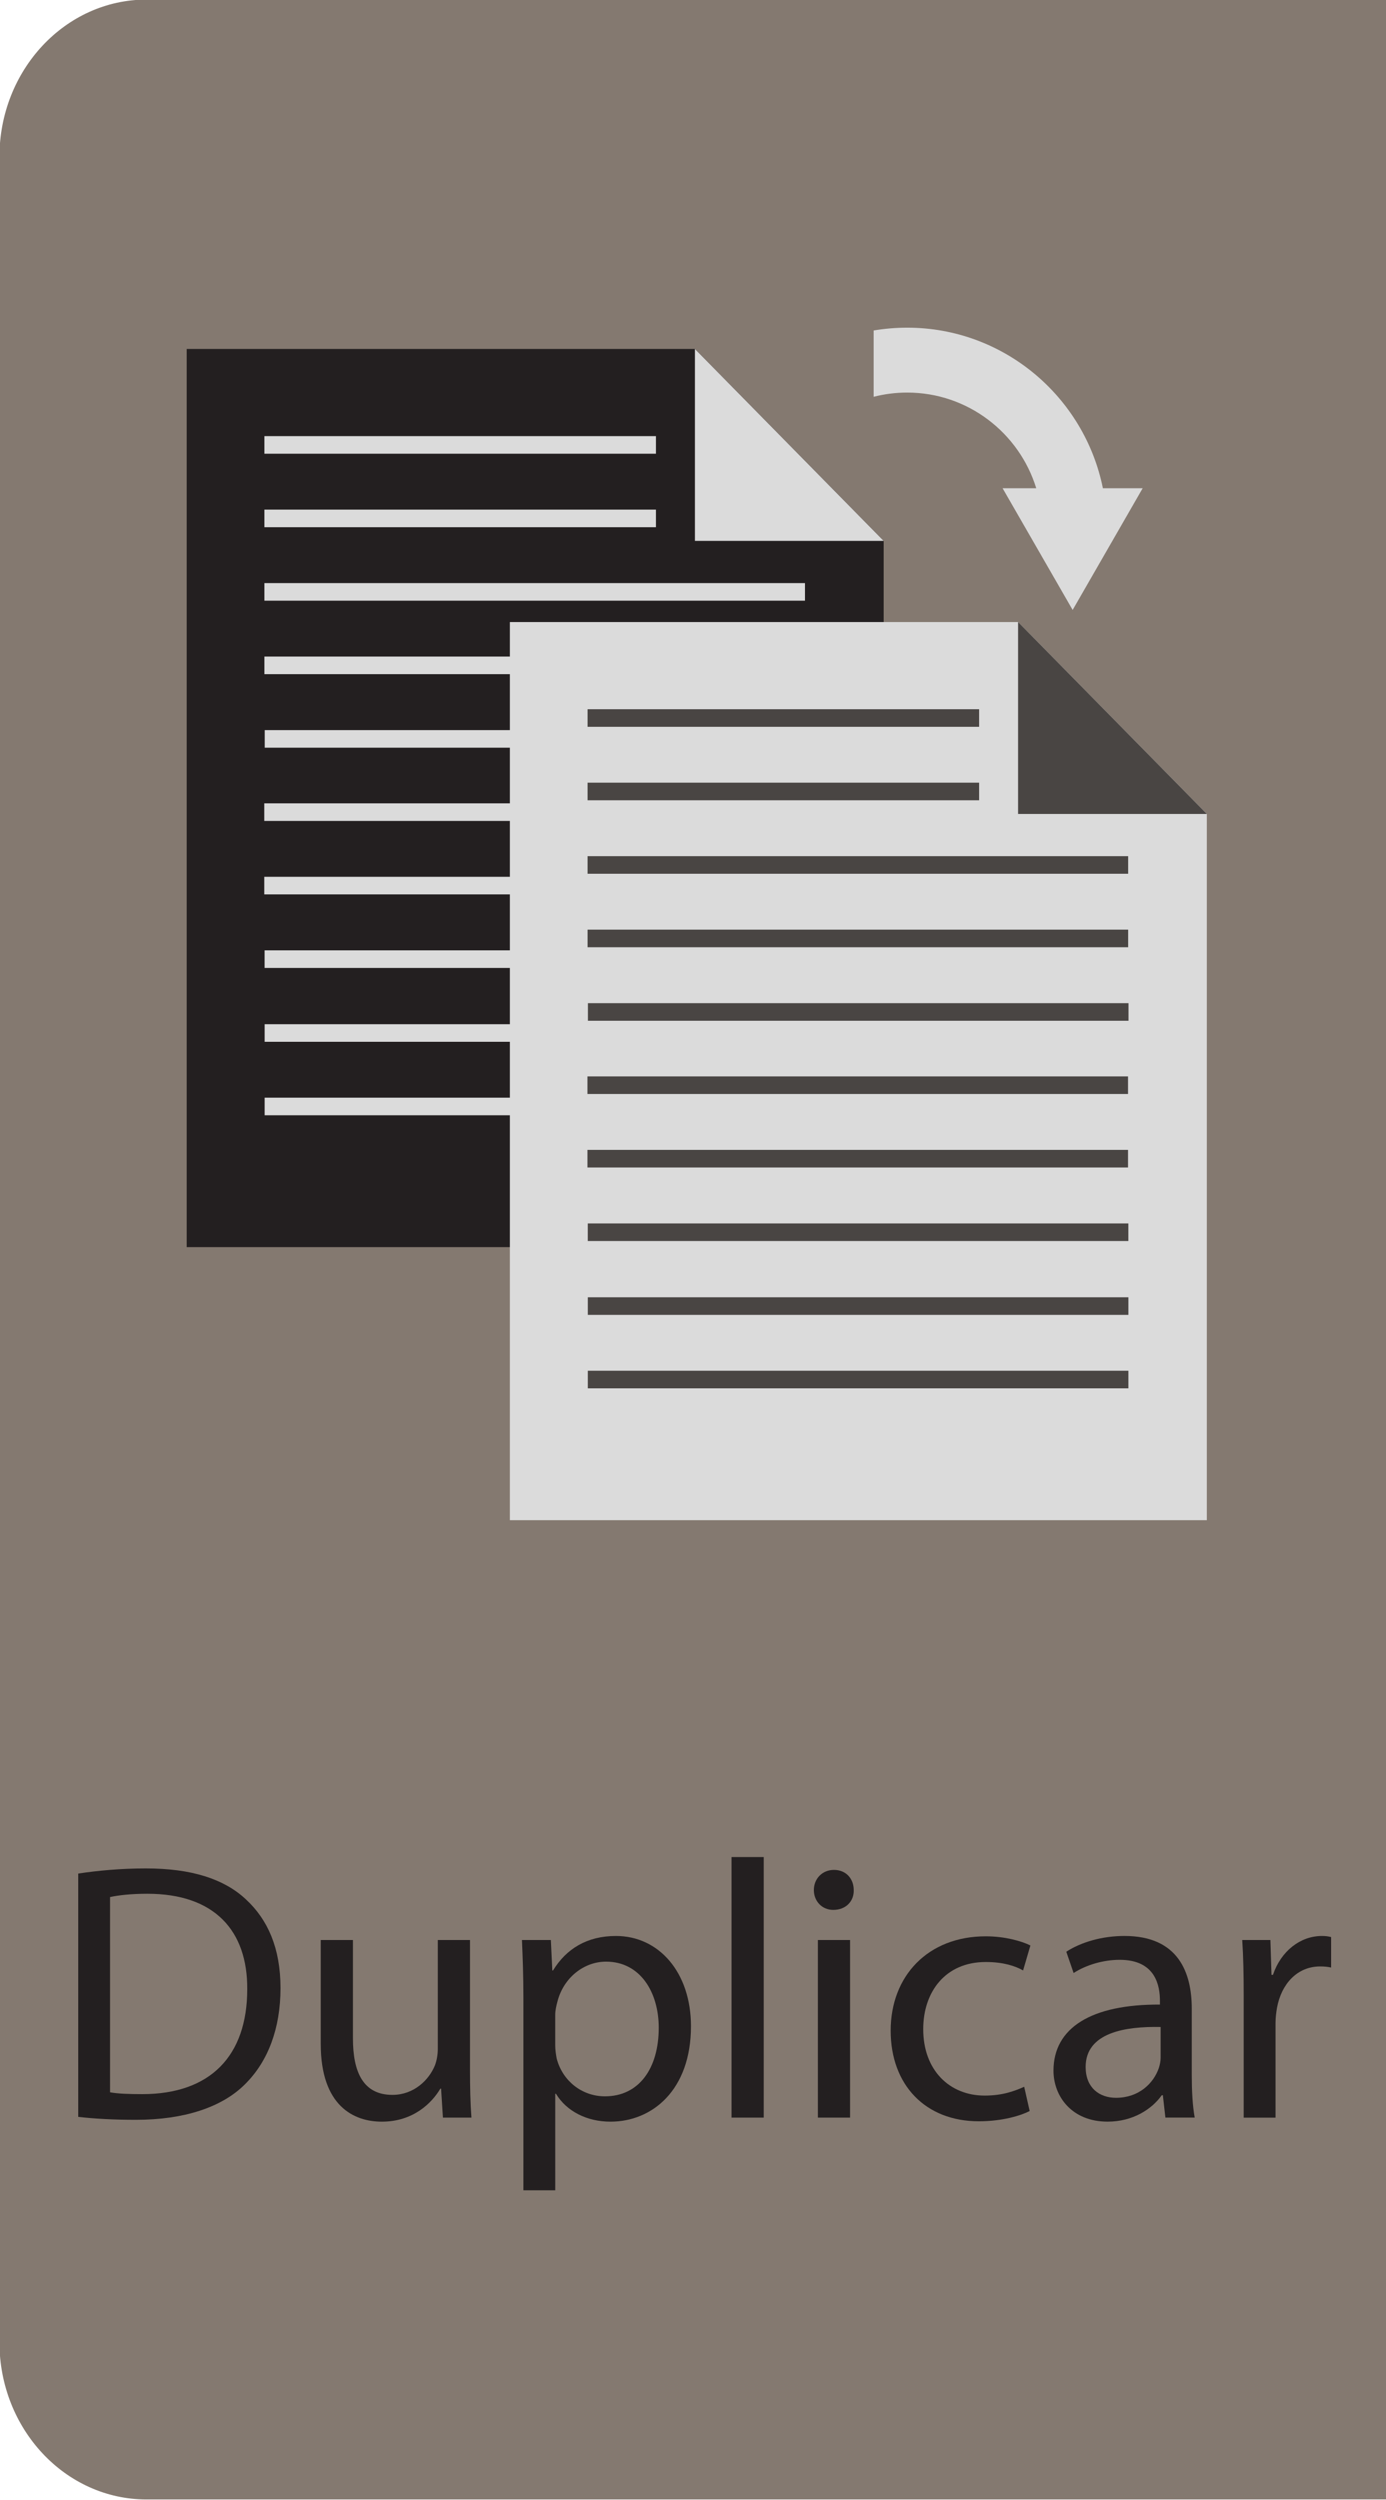 <?xml version="1.0" encoding="utf-8"?>
<!-- Generator: Adobe Illustrator 25.3.0, SVG Export Plug-In . SVG Version: 6.00 Build 0)  -->
<svg version="1.1" id="Capa_1" xmlns="http://www.w3.org/2000/svg" xmlns:xlink="http://www.w3.org/1999/xlink" x="0px" y="0px"
	 viewBox="0 0 657 1185" style="enable-background:new 0 0 657 1185;" xml:space="preserve">
<style type="text/css">
	.st0{fill:#847970;}
	.st1{fill:none;}
	.st2{enable-background:new    ;}
	.st3{fill:#231F20;}
	.st4{fill:#DBDBDB;}
	.st5{fill:#494543;}
</style>
<path class="st0" d="M657.26-0.2H69.46C30.95-0.2-0.27,33.2-0.27,74.39v1035.73c0,41.2,31.22,74.59,69.72,74.59h587.8V-0.2H657.26z"
	/>
<rect x="3.35" y="431.73" class="st1" width="650.3" height="572.04"/>
<g class="st2">
	<path class="st3" d="M37.08,888.04c9.19-1.39,20.11-2.44,32.08-2.44c21.67,0,37.11,5.04,47.34,14.61
		c10.4,9.57,16.47,23.13,16.47,42.1c0,19.13-5.9,34.79-16.82,45.58c-10.92,10.96-28.96,16.87-51.67,16.87
		c-10.75,0-19.77-0.52-27.4-1.39V888.04z M52.17,991.72c3.81,0.7,9.36,0.87,15.26,0.87c32.25,0,49.77-18.09,49.77-49.75
		c0.17-27.66-15.43-45.23-47.34-45.23c-7.8,0-13.7,0.7-17.69,1.57V991.72z"/>
	<path class="st3" d="M222.79,980.76c0,8.7,0.17,16.35,0.69,22.96h-13.52l-0.87-13.74h-0.35c-3.99,6.78-12.83,15.66-27.74,15.66
		c-13.18,0-28.96-7.31-28.96-36.88v-49.23h15.26v46.62c0,16,4.85,26.79,18.73,26.79c10.23,0,17.34-7.13,20.11-13.92
		c0.87-2.26,1.39-5.04,1.39-7.83v-51.66h15.26V980.76z"/>
	<path class="st3" d="M248.11,947.01c0-10.79-0.35-19.48-0.69-27.48h13.7l0.69,14.44h0.35c6.24-10.26,16.13-16.35,29.83-16.35
		c20.29,0,35.55,17.22,35.55,42.79c0,30.27-18.38,45.23-38.15,45.23c-11.1,0-20.81-4.87-25.84-13.22h-0.35v45.75h-15.09V947.01z
		 M263.19,969.45c0,2.26,0.35,4.35,0.69,6.26c2.77,10.61,11.96,17.92,22.89,17.92c16.13,0,25.49-13.22,25.49-32.53
		c0-16.87-8.84-31.31-24.97-31.31c-10.4,0-20.11,7.48-23.06,18.96c-0.52,1.91-1.04,4.17-1.04,6.26V969.45z"/>
	<path class="st3" d="M346.77,880.22h15.26v123.5h-15.26V880.22z"/>
	<path class="st3" d="M404.69,895.87c0.17,5.22-3.64,9.39-9.71,9.39c-5.38,0-9.19-4.17-9.19-9.39c0-5.39,3.99-9.57,9.54-9.57
		C401.05,886.31,404.69,890.48,404.69,895.87z M387.7,1003.72v-84.19h15.26v84.19H387.7z"/>
	<path class="st3" d="M488.09,1000.59c-3.99,2.09-12.83,4.87-24.1,4.87c-25.32,0-41.79-17.22-41.79-42.97
		c0-25.92,17.69-44.71,45.08-44.71c9.02,0,16.99,2.26,21.16,4.35l-3.47,11.83c-3.64-2.09-9.36-4-17.69-4
		c-19.25,0-29.65,14.26-29.65,31.83c0,19.48,12.48,31.49,29.13,31.49c8.67,0,14.39-2.26,18.73-4.18L488.09,1000.59z"/>
	<path class="st3" d="M552.43,1003.72l-1.21-10.61h-0.52c-4.68,6.61-13.7,12.52-25.66,12.52c-16.99,0-25.66-12-25.66-24.18
		c0-20.35,18.03-31.49,50.46-31.31v-1.74c0-6.96-1.91-19.48-19.07-19.48c-7.8,0-15.95,2.44-21.85,6.26l-3.47-10.09
		c6.94-4.52,16.99-7.48,27.57-7.48c25.66,0,31.91,17.57,31.91,34.44v31.48c0,7.31,0.35,14.44,1.39,20.18H552.43z M550.17,960.76
		c-16.65-0.35-35.55,2.61-35.55,18.96c0,9.92,6.59,14.61,14.39,14.61c10.92,0,17.86-6.96,20.29-14.09c0.52-1.57,0.87-3.3,0.87-4.87
		V960.76z"/>
	<path class="st3" d="M589.54,945.8c0-9.92-0.17-18.44-0.69-26.27h13.35l0.52,16.53h0.69c3.81-11.31,13-18.44,23.24-18.44
		c1.73,0,2.95,0.17,4.33,0.52v14.44c-1.56-0.35-3.12-0.52-5.2-0.52c-10.75,0-18.38,8.17-20.46,19.66c-0.35,2.09-0.69,4.52-0.69,7.13
		v44.88h-15.09V945.8z"/>
</g>
<polyline class="st3" points="88.5,422.24 88.5,591.12 418.88,591.12 418.88,419.78 418.88,256.37 329.41,165.41 88.5,165.41 
	88.5,419.78 "/>
<path class="st4" d="M418.88,256.37c-3.05-3.1-89.47-90.96-89.47-90.96v90.96H418.88z"/>
<rect x="125.33" y="206.72" class="st4" width="185.61" height="8.34"/>
<rect x="125.33" y="241.55" class="st4" width="185.61" height="8.34"/>
<rect x="125.33" y="276.38" class="st4" width="256.25" height="8.34"/>
<rect x="125.33" y="311.2" class="st4" width="256.25" height="8.34"/>
<rect x="125.49" y="346.06" class="st4" width="256.25" height="8.34"/>
<rect x="125.27" y="380.77" class="st4" width="256.25" height="8.34"/>
<rect x="125.27" y="415.59" class="st4" width="256.25" height="8.34"/>
<rect x="125.43" y="450.45" class="st4" width="256.25" height="8.34"/>
<rect x="125.45" y="485.46" class="st4" width="256.25" height="8.34"/>
<rect x="125.45" y="520.28" class="st4" width="256.25" height="8.34"/>
<polyline class="st4" points="241.69,551.68 241.69,720.55 572.07,720.55 572.07,549.21 572.07,385.8 482.6,294.85 241.69,294.85 
	241.69,549.21 "/>
<path class="st5" d="M572.07,385.8c-3.05-3.1-89.47-90.96-89.47-90.96v90.96H572.07z"/>
<rect x="278.52" y="336.16" class="st5" width="185.61" height="8.34"/>
<rect x="278.52" y="370.98" class="st5" width="185.61" height="8.34"/>
<rect x="278.52" y="405.81" class="st5" width="256.25" height="8.34"/>
<rect x="278.52" y="440.64" class="st5" width="256.25" height="8.34"/>
<rect x="278.69" y="475.49" class="st5" width="256.25" height="8.34"/>
<rect x="278.46" y="510.2" class="st5" width="256.25" height="8.34"/>
<rect x="278.46" y="545.03" class="st5" width="256.25" height="8.34"/>
<rect x="278.62" y="579.89" class="st5" width="256.25" height="8.34"/>
<rect x="278.64" y="614.89" class="st5" width="256.25" height="8.34"/>
<rect x="278.64" y="649.71" class="st5" width="256.25" height="8.34"/>
<path class="st4" d="M522.8,231.43c-8.74-43.37-47.01-76.12-92.78-76.12c-5.42,0-10.73,0.47-15.89,1.34v31.43
	c5.08-1.31,10.39-2.01,15.89-2.01c28.76,0,53.13,19.13,61.19,45.36h-15.95l33.2,57.68l33.19-57.68H522.8z"/>
</svg>

